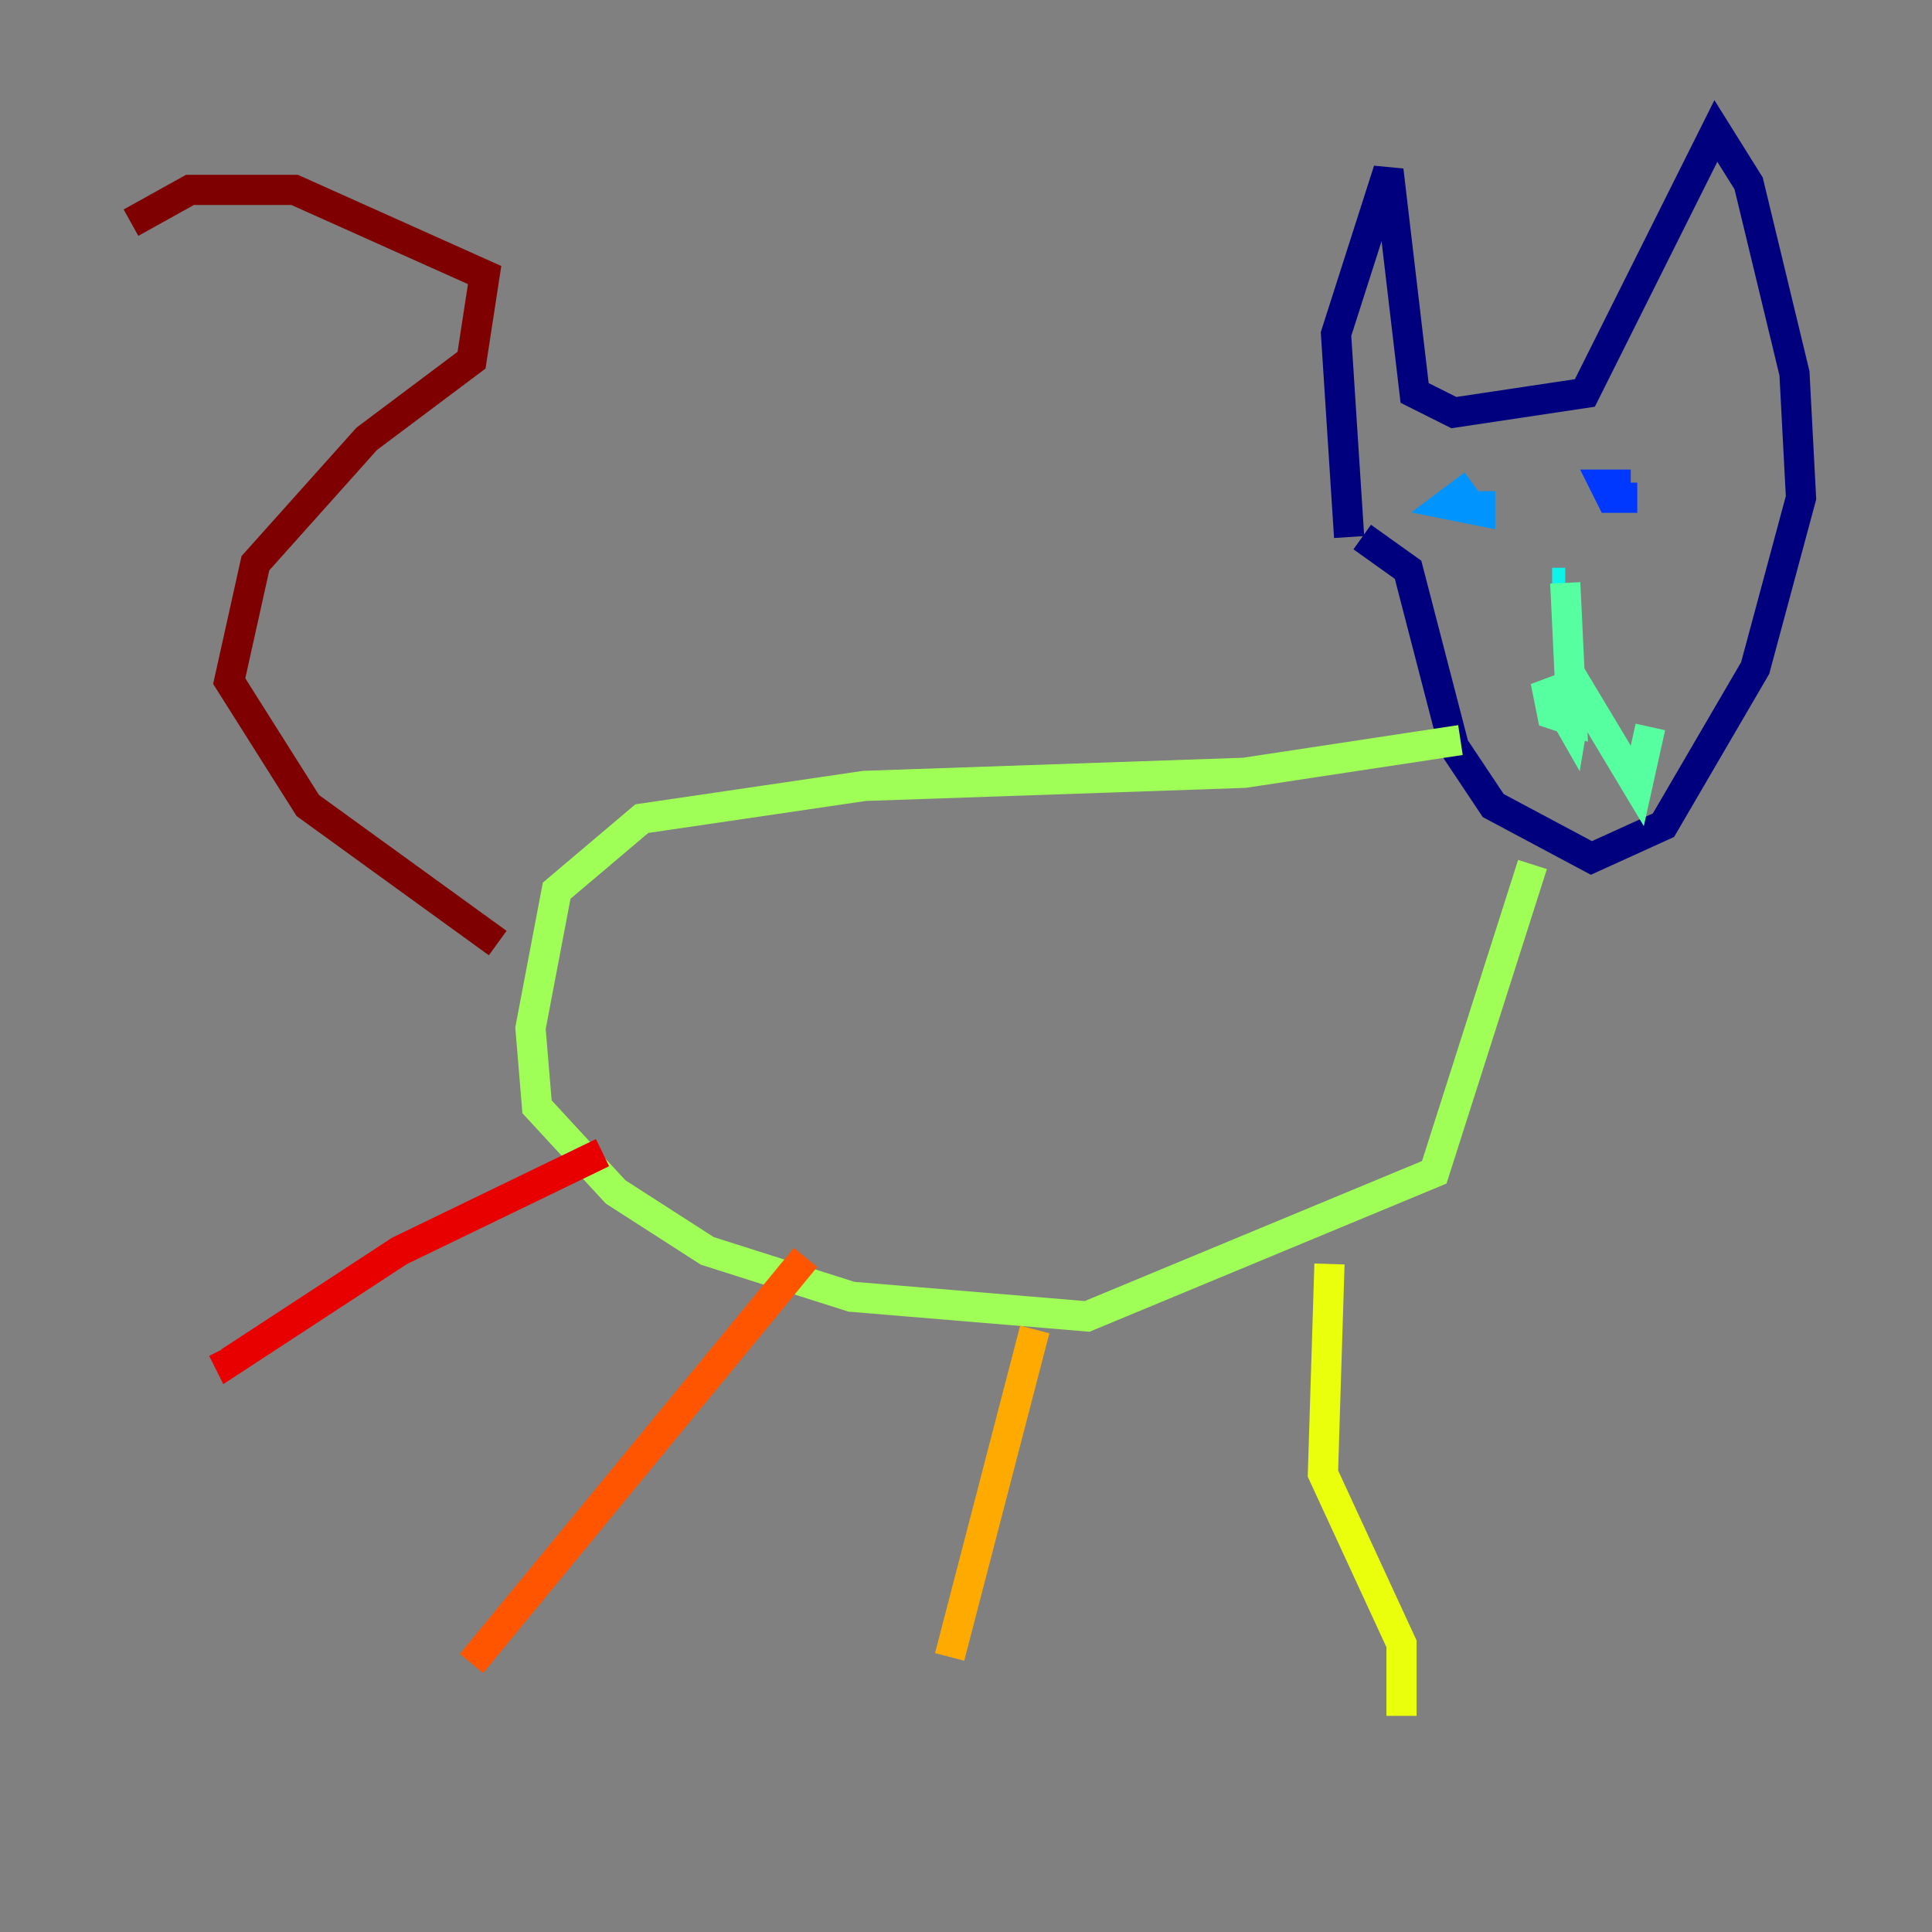<?xml version="1.0" encoding="utf-8" ?>
<svg baseProfile="tiny" height="128" version="1.2" viewBox="0,0,128,128" width="128" xmlns="http://www.w3.org/2000/svg" xmlns:ev="http://www.w3.org/2001/xml-events" xmlns:xlink="http://www.w3.org/1999/xlink"><rect x="0" y="0" width="128" height="128" fill="#808080" stroke="none"/><defs /><polyline fill="none" points="89.383,35.58 88.515,22.129 91.986,11.281 93.722,26.034 96.325,27.336 105.003,26.034 113.681,8.678 115.851,12.149 118.888,24.732 119.322,32.976 116.285,44.258 110.21,54.671 105.437,56.841 98.929,53.37 96.325,49.464 93.288,37.749 90.251,35.58" stroke="#00007f" stroke-width="2" /><polyline fill="none" points="101.098,33.41 101.098,33.41" stroke="#0000e8" stroke-width="2" /><polyline fill="none" points="108.041,32.108 106.305,32.108 106.739,32.976 108.475,32.976" stroke="#0038ff" stroke-width="2" /><polyline fill="none" points="97.627,32.108 95.891,33.41 98.061,33.844 98.061,32.542" stroke="#0094ff" stroke-width="2" /><polyline fill="none" points="103.702,38.617 102.834,38.617 103.702,38.617" stroke="#0cf4ea" stroke-width="2" /><polyline fill="none" points="103.702,38.617 104.136,47.729 102.834,47.295 102.4,45.125 104.136,48.163 104.57,45.559 108.475,52.068 109.342,48.163" stroke="#56ffa0" stroke-width="2" /><polyline fill="none" points="96.759,49.031 82.441,51.2 57.275,52.068 42.522,54.237 36.881,59.01 35.146,68.122 35.58,73.329 40.786,78.969 46.861,82.875 56.407,85.912 72.027,87.214 95.024,77.668 101.532,57.275" stroke="#a0ff56" stroke-width="2" /><polyline fill="none" points="88.081,83.742 87.647,97.627 92.854,108.909 92.854,113.681" stroke="#eaff0c" stroke-width="2" /><polyline fill="none" points="68.556,88.081 62.915,109.776" stroke="#ffaa00" stroke-width="2" /><polyline fill="none" points="53.37,83.308 31.241,110.21" stroke="#ff5500" stroke-width="2" /><polyline fill="none" points="39.919,76.366 26.468,82.875 15.186,90.251 14.752,89.383" stroke="#e80000" stroke-width="2" /><polyline fill="none" points="32.976,62.481 20.393,53.37 15.186,45.125 16.922,37.315 24.298,29.071 31.241,23.864 32.108,18.224 19.525,12.583 12.583,12.583 8.678,14.752" stroke="#7f0000" stroke-width="2" /></svg>